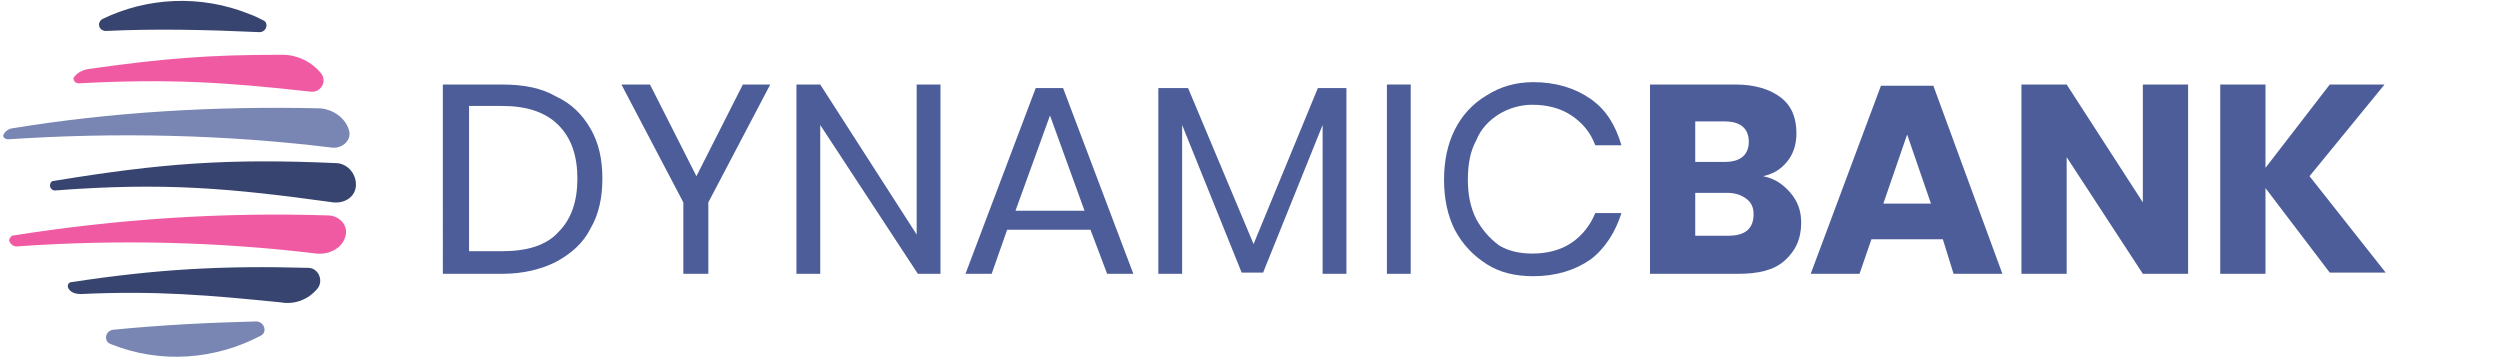 <?xml version="1.0" encoding="utf-8"?>
<!-- Generator: Adobe Illustrator 24.1.0, SVG Export Plug-In . SVG Version: 6.00 Build 0)  -->
<svg version="1.1"
	 id="svg38" xmlns:cc="http://creativecommons.org/ns#" xmlns:dc="http://purl.org/dc/elements/1.1/" xmlns:rdf="http://www.w3.org/1999/02/22-rdf-syntax-ns#" xmlns:svg="http://www.w3.org/2000/svg"
	 xmlns="http://www.w3.org/2000/svg" xmlns:xlink="http://www.w3.org/1999/xlink" x="0px" y="0px" viewBox="0 0 210 30"
	 style="enable-background:new 0 0 210 30;" xml:space="preserve">
<style type="text/css">
	.st0{fill:#4C5D99;}
	.st1{fill:#F05AA2;}
	.st2{fill:#7985B2;}
	.st3{fill:#384470;}
</style>
<path id="path2" class="st0" d="M50.6,15c0,1.6-0.3,3-1,4.2c-0.6,1.2-1.6,2.1-2.9,2.8c-1.2,0.6-2.7,1-4.5,1h-5V7.1h5
	c1.8,0,3.3,0.3,4.5,1c1.3,0.6,2.2,1.5,2.9,2.7C50.3,12,50.6,13.4,50.6,15z M42.2,21.1c2.1,0,3.7-0.5,4.7-1.6
	c1.1-1.1,1.6-2.6,1.6-4.5c0-1.9-0.5-3.4-1.6-4.5c-1.1-1.1-2.7-1.6-4.7-1.6h-2.8v12.2H42.2z"/>
<path id="path4" class="st0" d="M64.7,7.1L59.5,17v6h-2.1v-6l-5.2-9.9h2.4l3.9,7.7l3.9-7.7H64.7z"/>
<path id="path6" class="st0" d="M79.1,23h-2l-8.2-12.5V23h-2V7.1h2L77,19.7V7.1h2V23z"/>
<path id="path8" class="st0" d="M91.6,19.3h-7L83.3,23h-2.2L87,7.4h2.3L95.2,23H93L91.6,19.3z M91.1,17.7l-2.9-8l-2.9,8H91.1z"/>
<path id="path10" class="st0" d="M113.1,7.4V23h-2V10.5l-5,12.4h-1.8l-5-12.4V23h-2V7.4h2.5l5.5,13.1l5.4-13.1H113.1z"/>
<path id="path12" class="st0" d="M118.5,7.1V23h-2V7.1H118.5z"/>
<path id="path14" class="st0" d="M128.8,6.9c1.9,0,3.5,0.5,4.8,1.4c1.3,0.9,2.1,2.2,2.6,3.9H134c-0.4-1.1-1.1-1.9-2-2.5
	c-0.9-0.6-2-0.9-3.3-0.9c-1,0-2,0.3-2.8,0.8c-0.8,0.5-1.5,1.2-1.9,2.2c-0.5,0.9-0.7,2-0.7,3.3c0,1.2,0.2,2.3,0.7,3.3
	c0.5,0.9,1.1,1.6,1.9,2.2c0.8,0.5,1.8,0.7,2.8,0.7c1.3,0,2.4-0.3,3.3-0.9c0.9-0.6,1.6-1.5,2-2.5h2.2c-0.5,1.6-1.4,3-2.6,3.9
	c-1.3,0.9-2.9,1.4-4.8,1.4c-1.5,0-2.8-0.3-3.9-1c-1.1-0.7-2-1.6-2.7-2.9c-0.6-1.2-0.9-2.6-0.9-4.2c0-1.6,0.3-3,0.9-4.2
	c0.6-1.2,1.5-2.2,2.7-2.9C126,7.3,127.3,6.9,128.8,6.9z"/>
<path id="path16" class="st0" d="M148.1,14.8c1,0.2,1.7,0.7,2.3,1.4c0.6,0.7,0.9,1.5,0.9,2.5c0,1.4-0.5,2.4-1.4,3.2
	c-0.9,0.8-2.2,1.1-3.9,1.1h-7.4V7.1h7.2c1.6,0,2.9,0.4,3.8,1.1c0.9,0.7,1.3,1.7,1.3,3c0,1-0.3,1.8-0.8,2.4
	C149.6,14.2,149,14.6,148.1,14.8z M142.4,13.6h2.5c1.3,0,2-0.6,2-1.7s-0.7-1.7-2-1.7h-2.5V13.6z M145.2,19.8c1.4,0,2.1-0.6,2.1-1.8
	c0-0.6-0.2-1-0.6-1.3c-0.4-0.3-0.9-0.5-1.6-0.5h-2.7v3.6H145.2z"/>
<path id="path18" class="st0" d="M163.2,20.1h-6l-1,2.9h-4.1L158,7.2h4.4l5.8,15.8h-4.1L163.2,20.1z M162.2,17.1l-2-5.8l-2,5.8
	H162.2z"/>
<path id="path20" class="st0" d="M183.9,23H180l-6.4-9.8V23h-3.8V7.1h3.8l6.4,9.9V7.1h3.8V23z"/>
<path id="path22" class="st0" d="M194,14.8l6.4,8.1h-4.7l-5.4-7.1V23h-3.8V7.1h3.8v7l5.4-7h4.6L194,14.8z"/>
<path id="path24" class="st1" d="M0.8,20.3c0.1,0.2,0.3,0.4,0.6,0.4c8.4-0.6,16.9-0.4,25.2,0.6c1,0.1,2.1-0.4,2.4-1.4
	c0.3-0.9-0.4-1.7-1.3-1.8c-9-0.3-17.9,0.3-26.7,1.7C0.9,19.9,0.7,20.1,0.8,20.3z"/>
<path id="path26" class="st2" d="M0.3,11.3c-0.1,0.2,0.1,0.4,0.4,0.4c9.1-0.6,18.2-0.4,27.2,0.7c0.9,0.1,1.7-0.7,1.4-1.5
	c-0.3-1-1.3-1.7-2.4-1.8c-8.8-0.2-17.5,0.3-26,1.7C0.6,10.9,0.4,11.1,0.3,11.3z"/>
<path id="path28" class="st3" d="M4.5,15.2c-0.2,0-0.3,0.2-0.3,0.4c0,0.2,0.2,0.4,0.4,0.4c9.2-0.7,14.7-0.2,23.4,1
	c1,0.1,1.9-0.5,1.9-1.5c0-1-0.8-1.8-1.7-1.8C19.2,13.3,13.6,13.7,4.5,15.2z"/>
<path id="path30" class="st3" d="M21.8,2.7c0.6,0,0.8-0.8,0.3-1c-0.4-0.2-0.8-0.4-1.1-0.5c-4.2-1.7-8.7-1.4-12.4,0.4
	c-0.5,0.3-0.3,1,0.3,1C13.1,2.4,17.4,2.5,21.8,2.7z"/>
<path id="path32" class="st1" d="M7.4,5.8C6.9,5.9,6.5,6.1,6.2,6.5C6.1,6.7,6.3,7,6.6,7c7.6-0.4,12.3-0.1,19.5,0.7
	c0.8,0.1,1.4-0.8,0.9-1.5c-0.8-1-2-1.6-3.3-1.6C17.5,4.6,13.8,4.9,7.4,5.8z"/>
<path id="path34" class="st2" d="M9.5,27.7c-0.7,0.1-0.8,1-0.2,1.2c4.2,1.7,8.8,1.3,12.6-0.7c0.6-0.3,0.3-1.2-0.4-1.2
	C17.6,27.1,13.5,27.3,9.5,27.7z"/>
<path id="path36" class="st3" d="M26.7,24.2c0.5-0.7,0-1.7-0.8-1.7c-7.2-0.2-12.7,0.1-19.9,1.2c-0.3,0-0.4,0.4-0.2,0.6
	c0.2,0.3,0.6,0.4,1,0.4c6.3-0.3,10.8,0.1,16.8,0.7C24.7,25.6,25.9,25.2,26.7,24.2z"/>
</svg>
